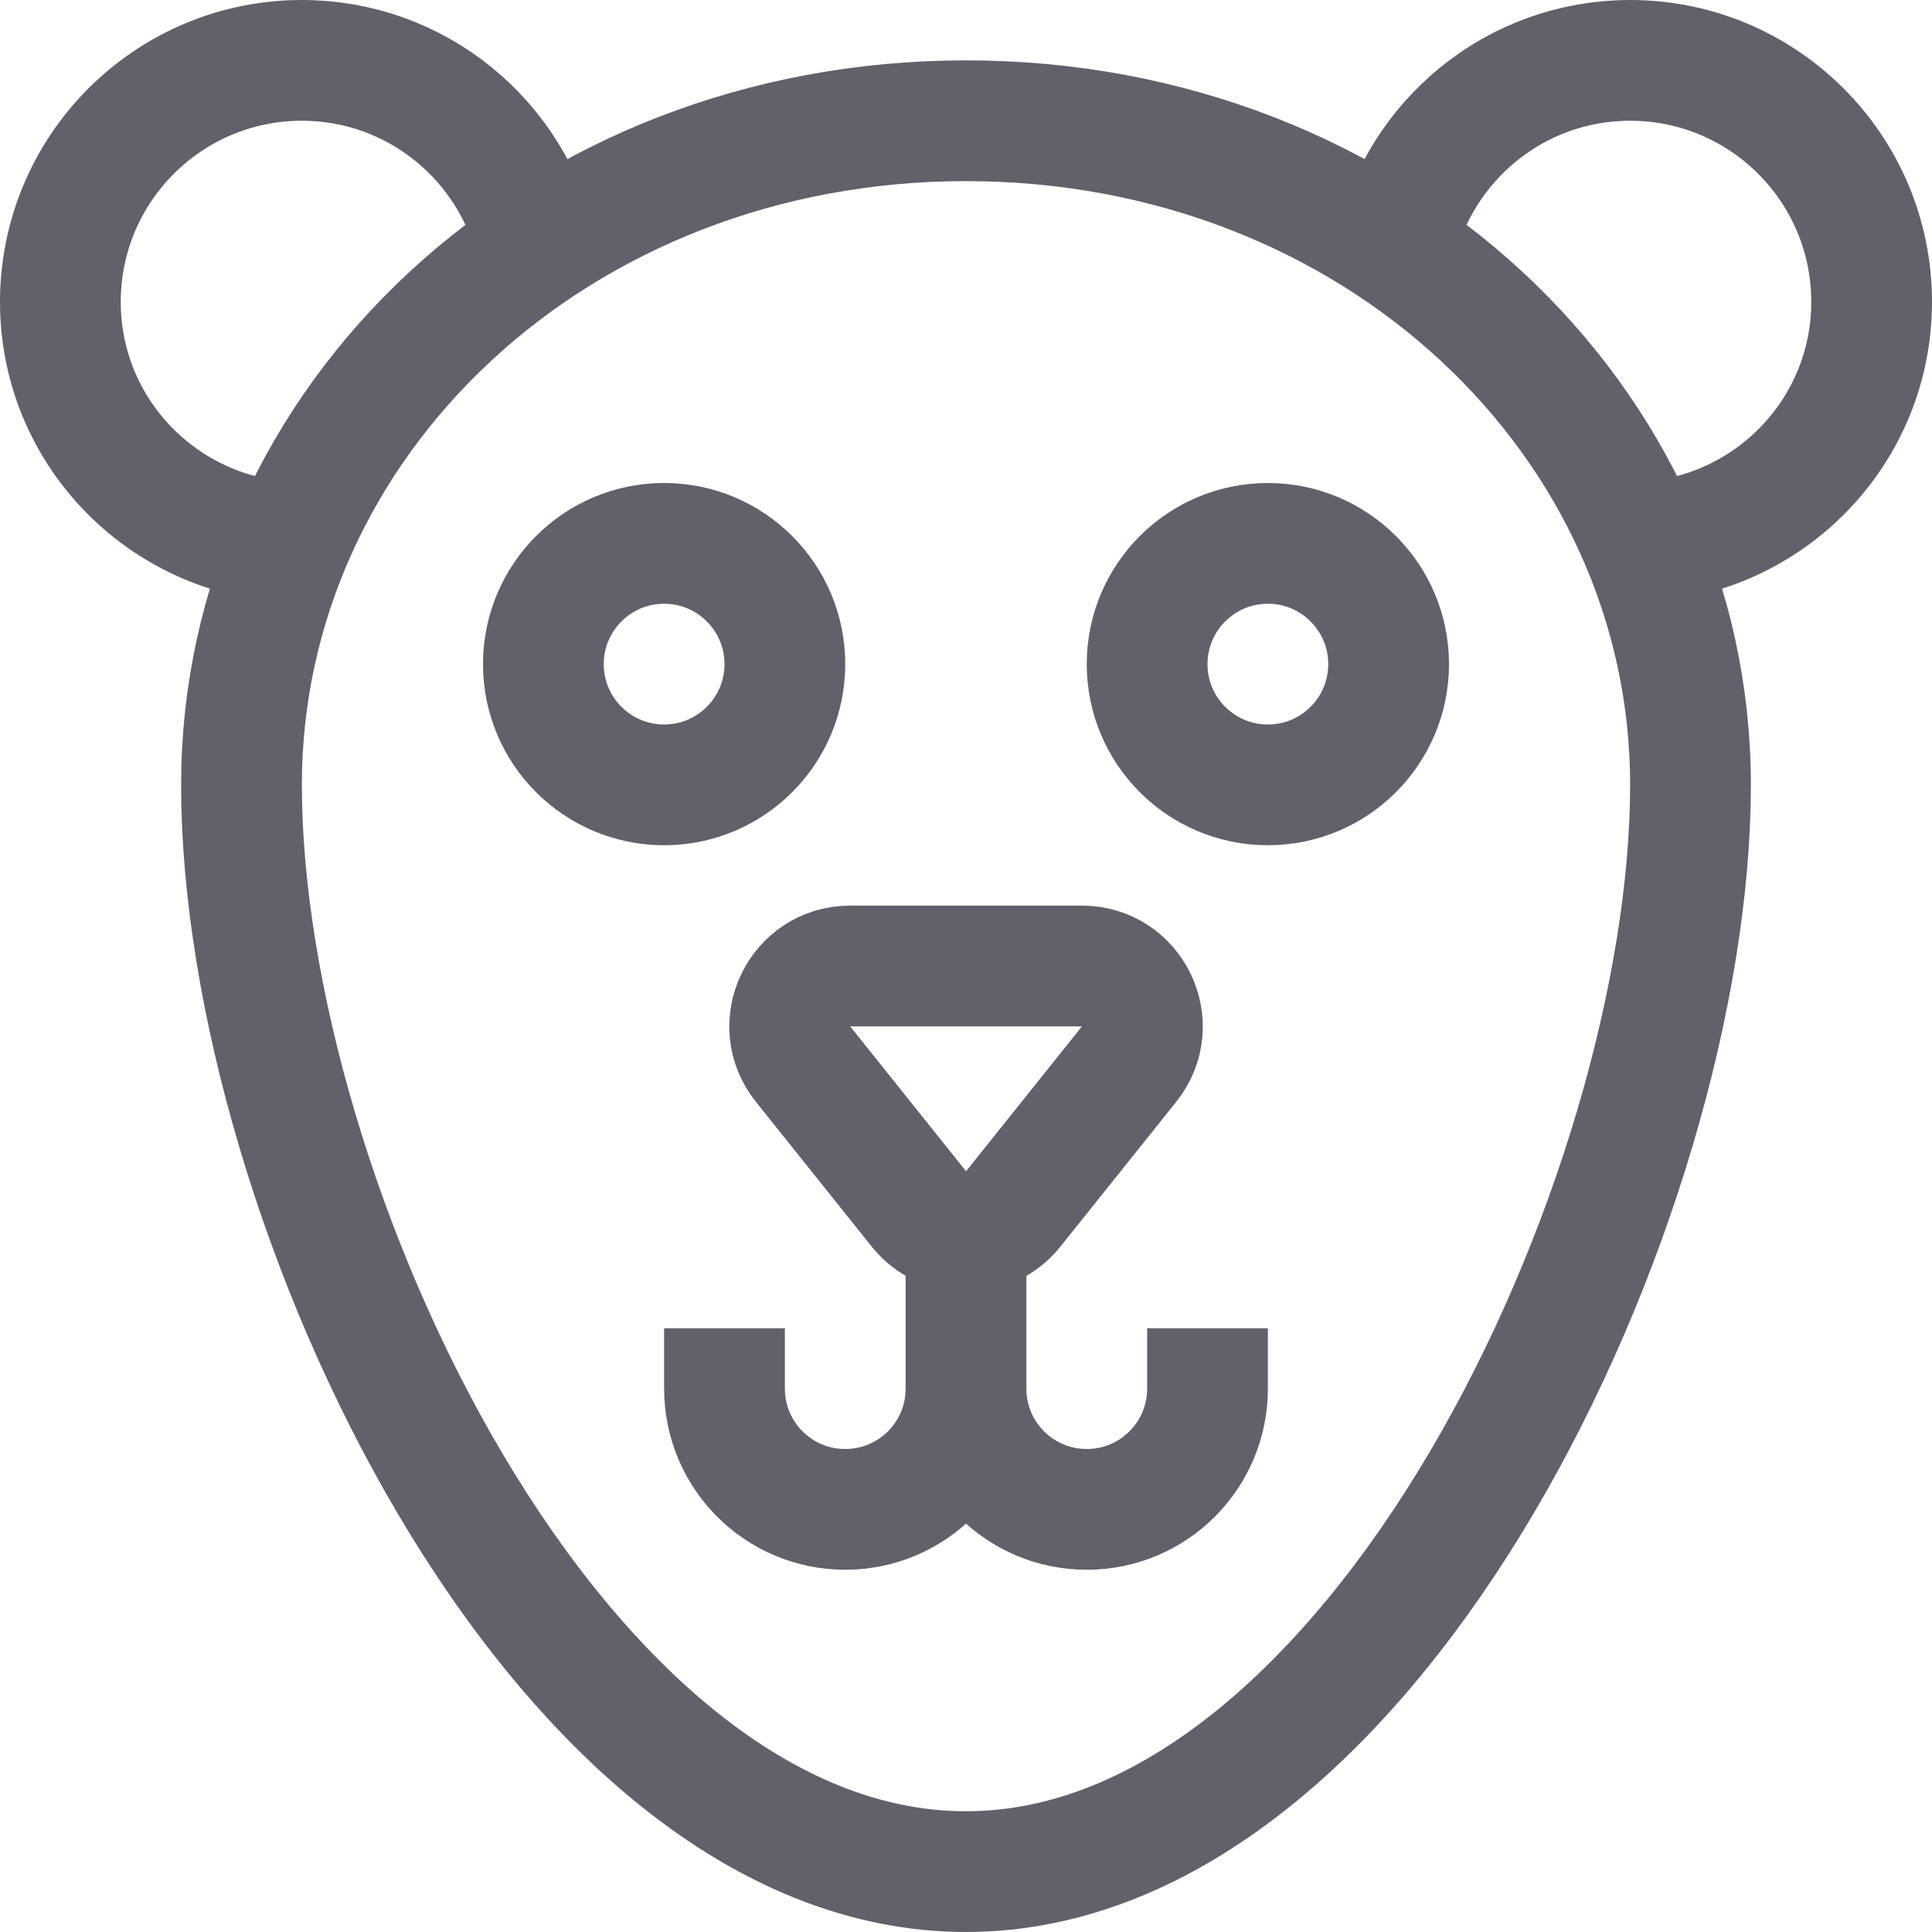 <svg xmlns="http://www.w3.org/2000/svg" height="32" width="32" viewBox="0 0 32 32">
    <path data-cap="butt" data-color="color-2" fill="none" stroke="#61616b" stroke-width="2" d="M12,22v1 c0,1.105,0.895,2,2,2h0c1.105,0,2-0.895,2-2v-2.601"></path>
    <path data-cap="butt" data-color="color-2" fill="none" stroke="#61616b" stroke-width="2" d="M20,22v1 c0,1.105-0.895,2-2,2h0c-1.105,0-2-0.895-2-2"></path>
    <path data-color="color-2" fill="none" stroke="#61616b" stroke-width="2" d=" M14.081,16h3.839c0.839,0,1.305,0.97,0.781,1.625l-1.919,2.399c-0.4,0.5-1.161,0.5-1.562,0 l-1.919-2.399C12.776,16.97,13.242,16,14.081,16z"></path>
    <circle data-color="color-2" fill="none" stroke="#61616b" stroke-width="2" cx="11" cy="11" r="2"></circle>
    <circle data-color="color-2" fill="none" stroke="#61616b" stroke-width="2" cx="21" cy="11" r="2"></circle>
    <path data-cap="butt" fill="none" stroke="#61616b" stroke-width="2" d="M8.896,4.119 C8.493,2.335,6.906,1,5,1C2.791,1,1,2.791,1,5c0,2.15,1.7,3.89,3.827,3.983"></path>
    <path data-cap="butt" fill="none" stroke="#61616b" stroke-width="2" d="M23.104,4.119 C23.507,2.335,25.094,1,27,1c2.209,0,4,1.791,4,4c0,2.15-1.7,3.89-3.827,3.983"></path>
    <path fill="none" stroke="#61616b" stroke-width="2" d="M4,13 C4,6.975,9.222,2,16,2s12,4.975,12,11c0,6.818-5.222,18-12,18S4,19.875,4,13z"></path>
</svg>